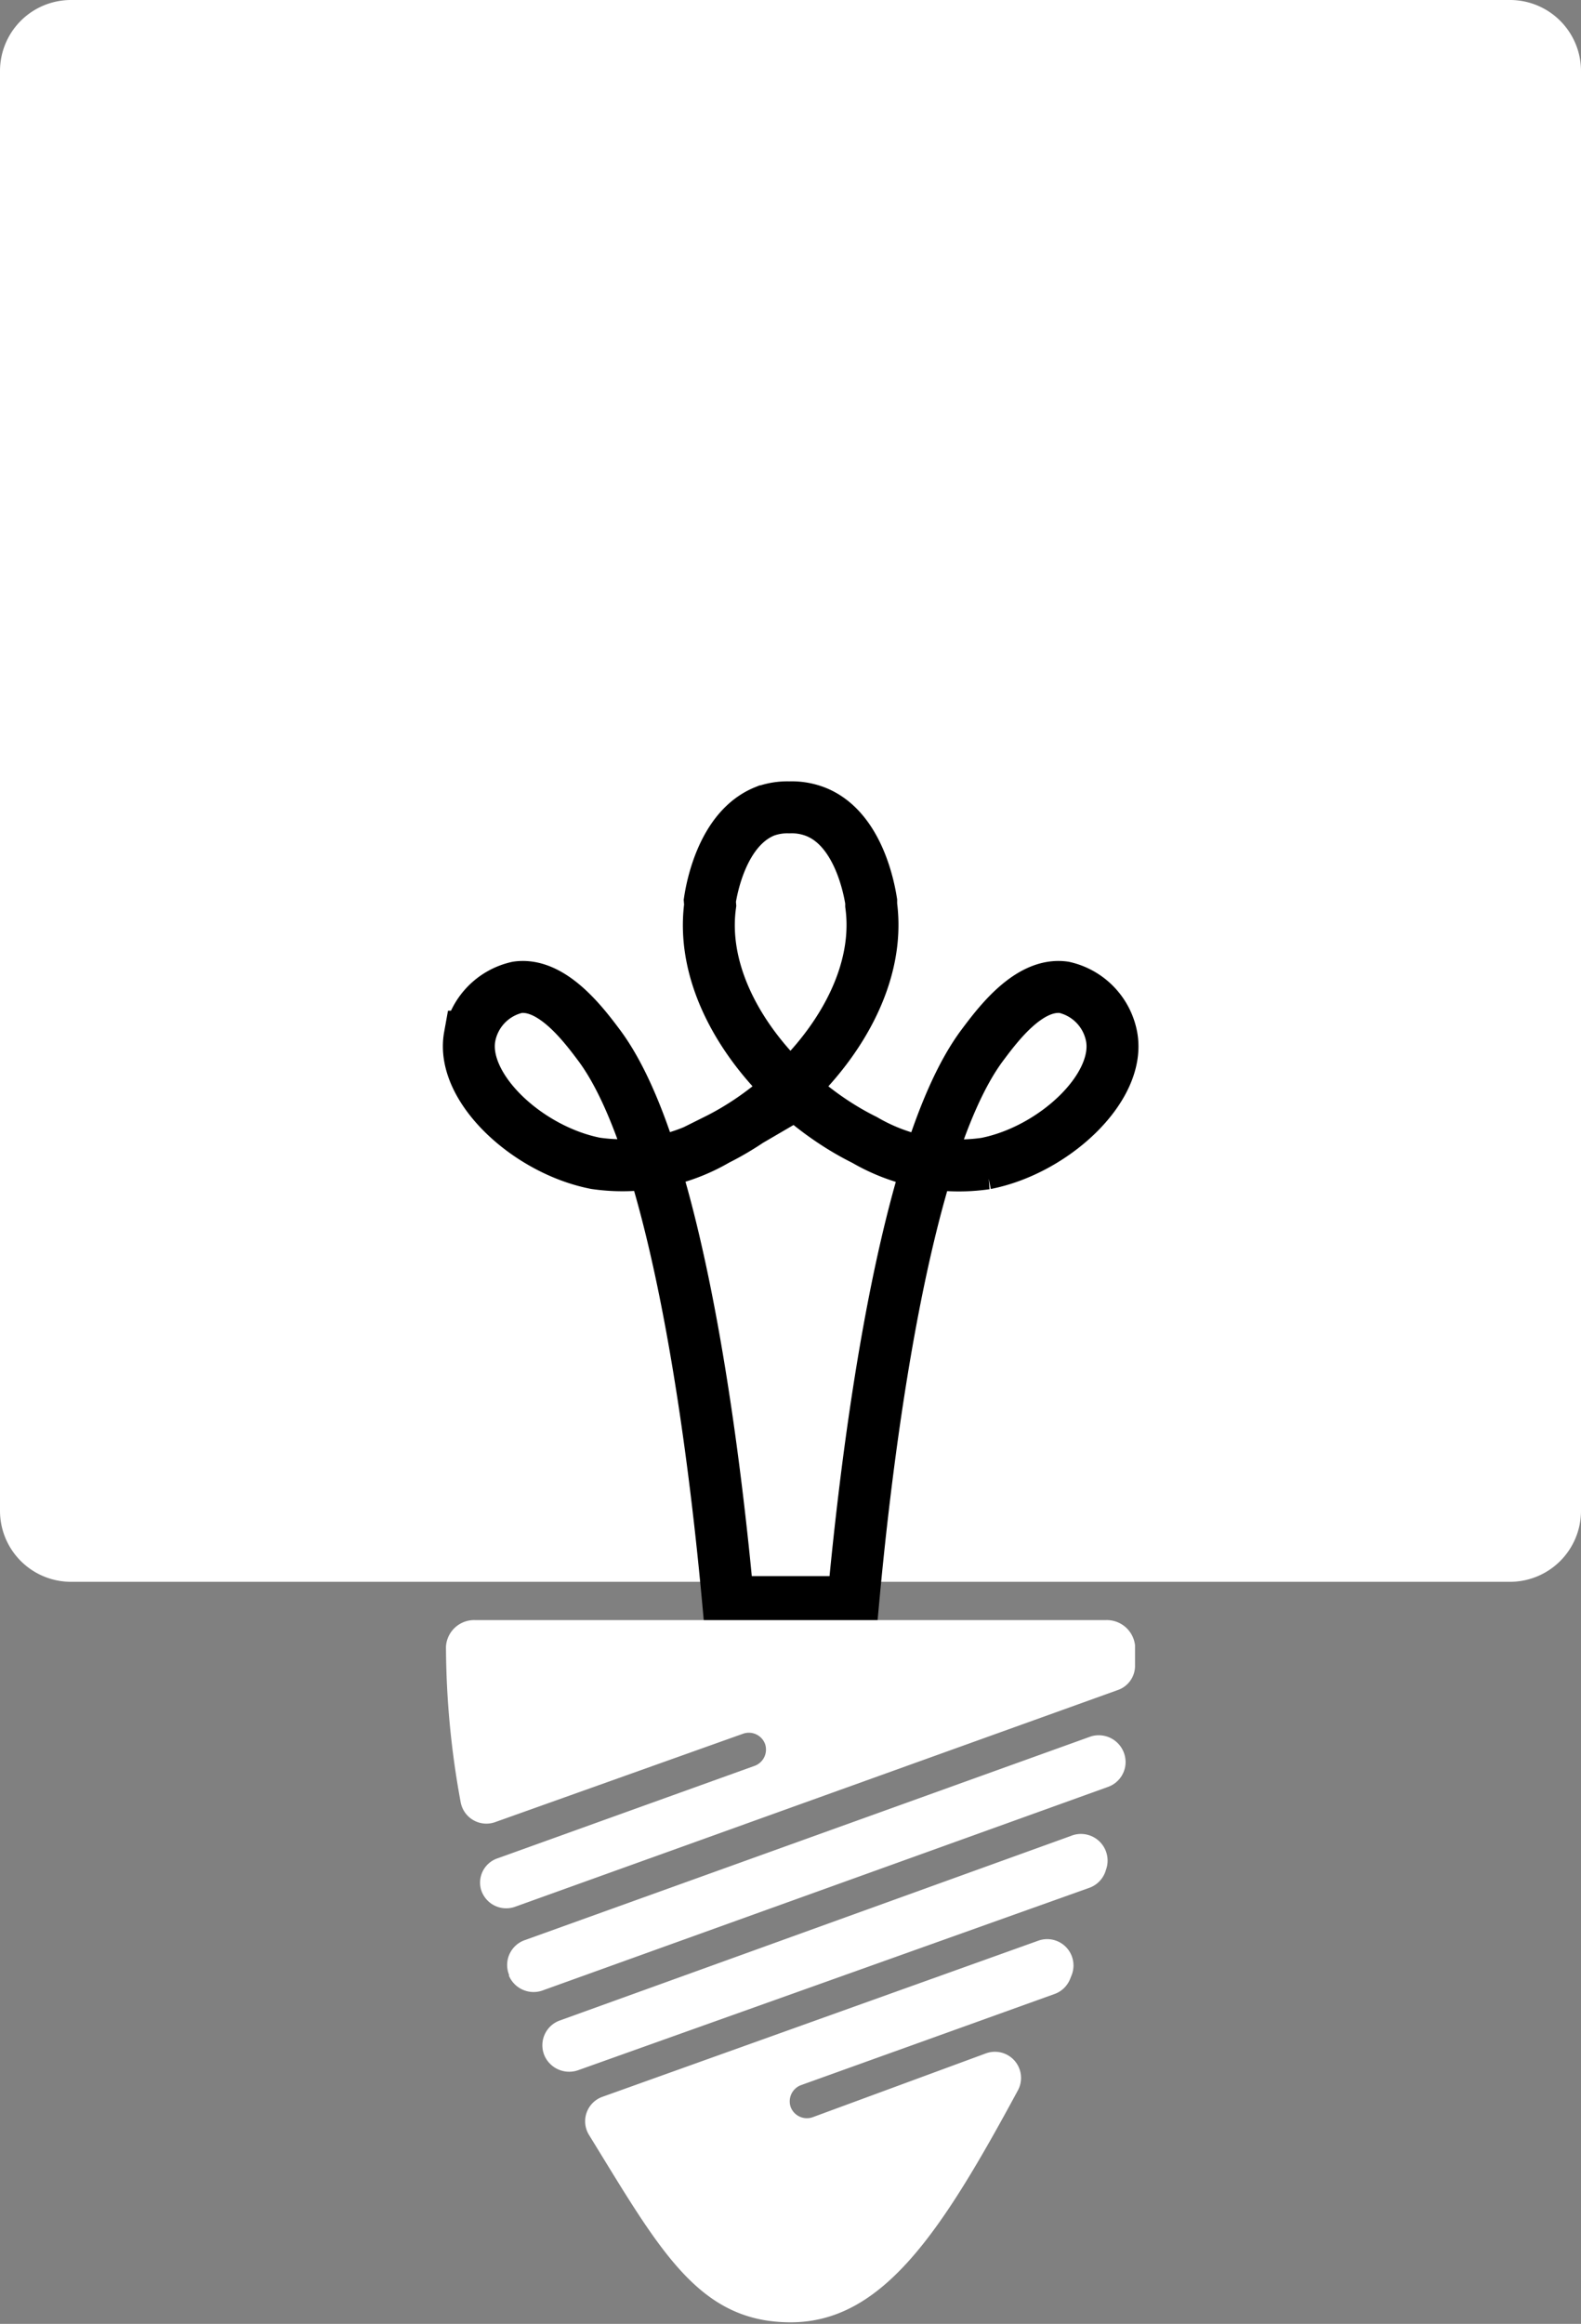 <svg xmlns="http://www.w3.org/2000/svg" viewBox="0 0 91.32 134.16"><rect x="0" y="0" width="91.32" height="134.16" fill="#808080" stroke="none"/><defs><style>.cls-1{fill:#fff;}.cls-2{fill:none;stroke:#000;stroke-miterlimit:10;stroke-width:3px;}</style></defs><title>InCube_logo_1</title><g id="Layer_2" data-name="Layer 2"><g id="Layer_1-2" data-name="Layer 1"><path id="path4655" class="cls-1" d="M4.1,0H87.22a4.1,4.1,0,0,1,4.1,4.1V87.22a4.1,4.1,0,0,1-4.1,4.1H4.1A4.1,4.1,0,0,1,0,87.22V4.1A4.1,4.1,0,0,1,4.1,0Z"/><path class="cls-2" d="M45.59,46.61a3.79,3.79,0,0,1,1.56.27c2.45,1,3.06,4.47,3.17,5.16l0,.21c.74,5.47-4,11.1-8.92,13.55a10.8,10.8,0,0,1-7,1.36c-3.93-.77-7.8-4.37-7.27-7.31A3.6,3.6,0,0,1,29.88,57c2-.28,3.82,2.14,4.72,3.34,4.92,6.58,6.93,26.38,7.46,32.15h7.22c.53-5.77,2.54-25.57,7.46-32.15.9-1.2,2.7-3.62,4.72-3.34a3.6,3.6,0,0,1,2.75,2.86c.53,2.93-3.34,6.54-7.27,7.31a10.8,10.8,0,0,1-7-1.36c-4.94-2.44-9.66-8.07-8.92-13.55L41,52c.11-.73.73-4.17,3.17-5.16A3.76,3.76,0,0,1,45.59,46.61Z"/><path class="cls-1" d="M61.83,106,32.35,116.64a1.52,1.52,0,0,0-.87,2.1v0a1.56,1.56,0,0,0,1.93.77L62.88,109a1.53,1.53,0,0,0,1-1.05v0A1.54,1.54,0,0,0,61.83,106Z"/><path class="cls-1" d="M25.76,95v.3a1.46,1.46,0,0,1,0-.21S25.76,95,25.76,95Z"/><path class="cls-1" d="M31.4,114.89,64,103.16a1.53,1.53,0,0,0,1-1.22v0A1.55,1.55,0,0,0,63,100.25L30.33,112a1.52,1.52,0,0,0-.93,2l0,.07A1.55,1.55,0,0,0,31.4,114.89Z"/><path class="cls-1" d="M65.56,95v0Z"/><path class="cls-1" d="M46.94,122.23a1,1,0,0,1-1.27-.59,1,1,0,0,1,.59-1.26l14.64-5.26a1.52,1.52,0,0,0,.91-.87l.08-.2a1.52,1.52,0,0,0-1.95-2l-25.14,9a1.5,1.5,0,0,0-.78,2.2c4.09,6.64,6.31,10.82,11.65,10.82s8.74-5.28,13.13-13.4a1.51,1.51,0,0,0-1.87-2.12Z"/><path class="cls-1" d="M42.92,100.09a1,1,0,0,1,1.27.59,1,1,0,0,1-.59,1.26l-14.88,5.35a1.48,1.48,0,0,0-.94,1.78v0a1.52,1.52,0,0,0,2,1l34.78-12.5a1.48,1.48,0,0,0,1-1.34q0-.62,0-1.25a1.64,1.64,0,0,0-1.66-1.45H27.42a1.63,1.63,0,0,0-1.66,1.52,50.09,50.09,0,0,0,.85,9,1.51,1.51,0,0,0,2,1.14Z"/></g></g></svg>